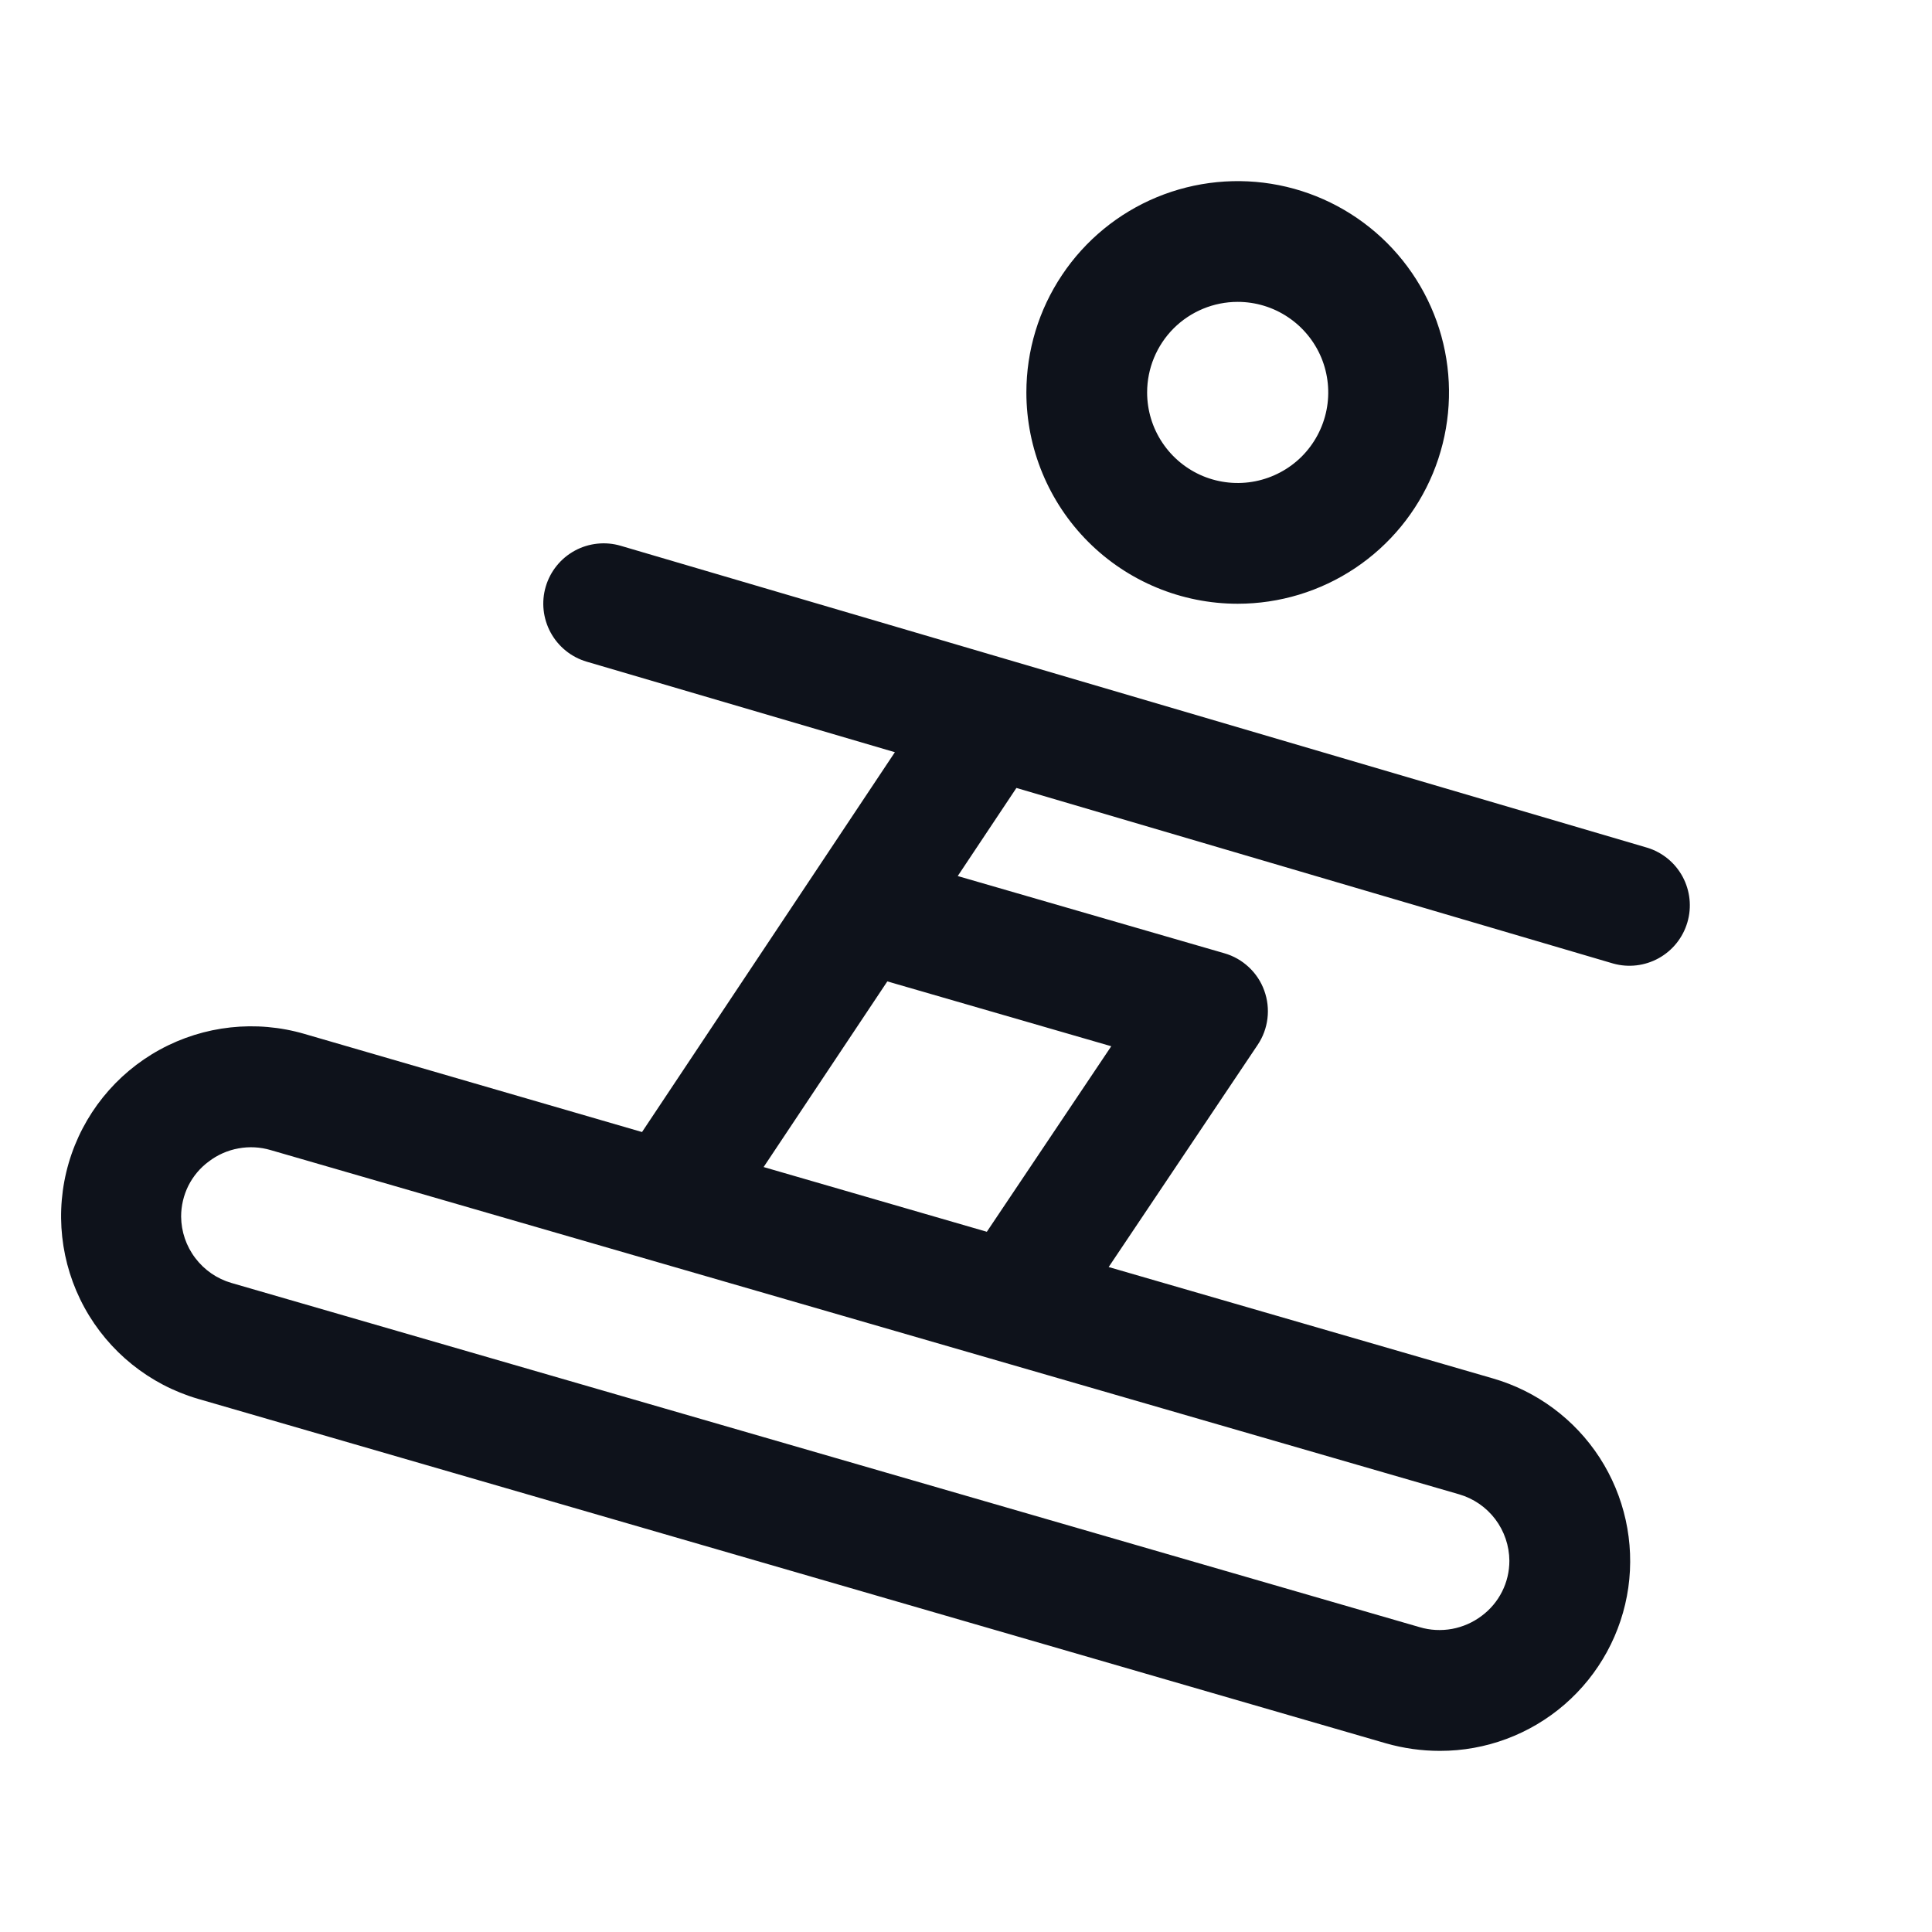 <svg width="32" height="32" viewBox="0 0 32 32" fill="none" xmlns="http://www.w3.org/2000/svg">
<path d="M20.5 10C21.192 10 21.869 9.795 22.445 9.41C23.02 9.026 23.469 8.479 23.734 7.839C23.998 7.2 24.068 6.496 23.933 5.817C23.798 5.138 23.464 4.515 22.975 4.025C22.485 3.536 21.862 3.202 21.183 3.067C20.504 2.932 19.8 3.002 19.161 3.266C18.521 3.531 17.974 3.98 17.59 4.556C17.205 5.131 17 5.808 17 6.5C17 7.428 17.369 8.319 18.025 8.975C18.681 9.631 19.572 10 20.5 10ZM20.5 5C20.797 5 21.087 5.088 21.333 5.253C21.58 5.418 21.772 5.652 21.886 5.926C21.999 6.2 22.029 6.502 21.971 6.793C21.913 7.084 21.77 7.351 21.561 7.561C21.351 7.77 21.084 7.913 20.793 7.971C20.502 8.029 20.2 7.999 19.926 7.886C19.652 7.772 19.418 7.58 19.253 7.333C19.088 7.087 19 6.797 19 6.5C19 6.102 19.158 5.721 19.439 5.439C19.721 5.158 20.102 5 20.5 5ZM27.281 14.04L10.281 9.04C10.155 9.003 10.023 8.991 9.893 9.005C9.762 9.019 9.635 9.058 9.52 9.121C9.287 9.248 9.114 9.462 9.039 9.717C8.964 9.971 8.994 10.245 9.121 10.478C9.248 10.711 9.462 10.884 9.716 10.959L14.822 12.459L10.634 18.75L5.043 17.125C4.241 16.891 3.38 16.985 2.648 17.385C1.915 17.786 1.372 18.462 1.138 19.263C0.904 20.064 0.998 20.926 1.399 21.658C1.8 22.39 2.475 22.933 3.276 23.168L22.956 28.875C23.247 28.958 23.547 29 23.849 29C24.608 29.001 25.341 28.728 25.915 28.231C26.488 27.734 26.863 27.047 26.97 26.296C27.076 25.544 26.907 24.78 26.495 24.143C26.082 23.506 25.453 23.04 24.724 22.83L18.363 20.986L20.831 17.306C20.919 17.175 20.974 17.026 20.993 16.87C21.012 16.714 20.994 16.555 20.94 16.407C20.887 16.259 20.799 16.126 20.684 16.019C20.569 15.911 20.43 15.832 20.279 15.789L15.863 14.51L16.835 13.051L26.719 15.959C26.972 16.03 27.243 15.998 27.473 15.871C27.704 15.743 27.874 15.53 27.948 15.278C28.023 15.025 27.994 14.754 27.87 14.522C27.745 14.29 27.534 14.117 27.282 14.04H27.281ZM25 25.851C25 26.029 24.959 26.204 24.879 26.362C24.799 26.521 24.684 26.658 24.541 26.764C24.397 26.873 24.228 26.947 24.05 26.98C23.871 27.012 23.688 27.003 23.514 26.951L3.834 21.25C3.595 21.181 3.385 21.036 3.235 20.838C3.084 20.64 3.002 20.399 3 20.15C3 19.973 3.041 19.798 3.12 19.639C3.2 19.481 3.315 19.343 3.458 19.238C3.602 19.128 3.771 19.053 3.95 19.021C4.128 18.988 4.312 18.998 4.486 19.05L24.166 24.75C24.405 24.819 24.616 24.964 24.766 25.162C24.916 25.361 24.998 25.602 25 25.851ZM18.406 17.329L16.345 20.402L12.648 19.33L14.697 16.255L18.406 17.329Z" fill="#0E121B"/>
</svg>
